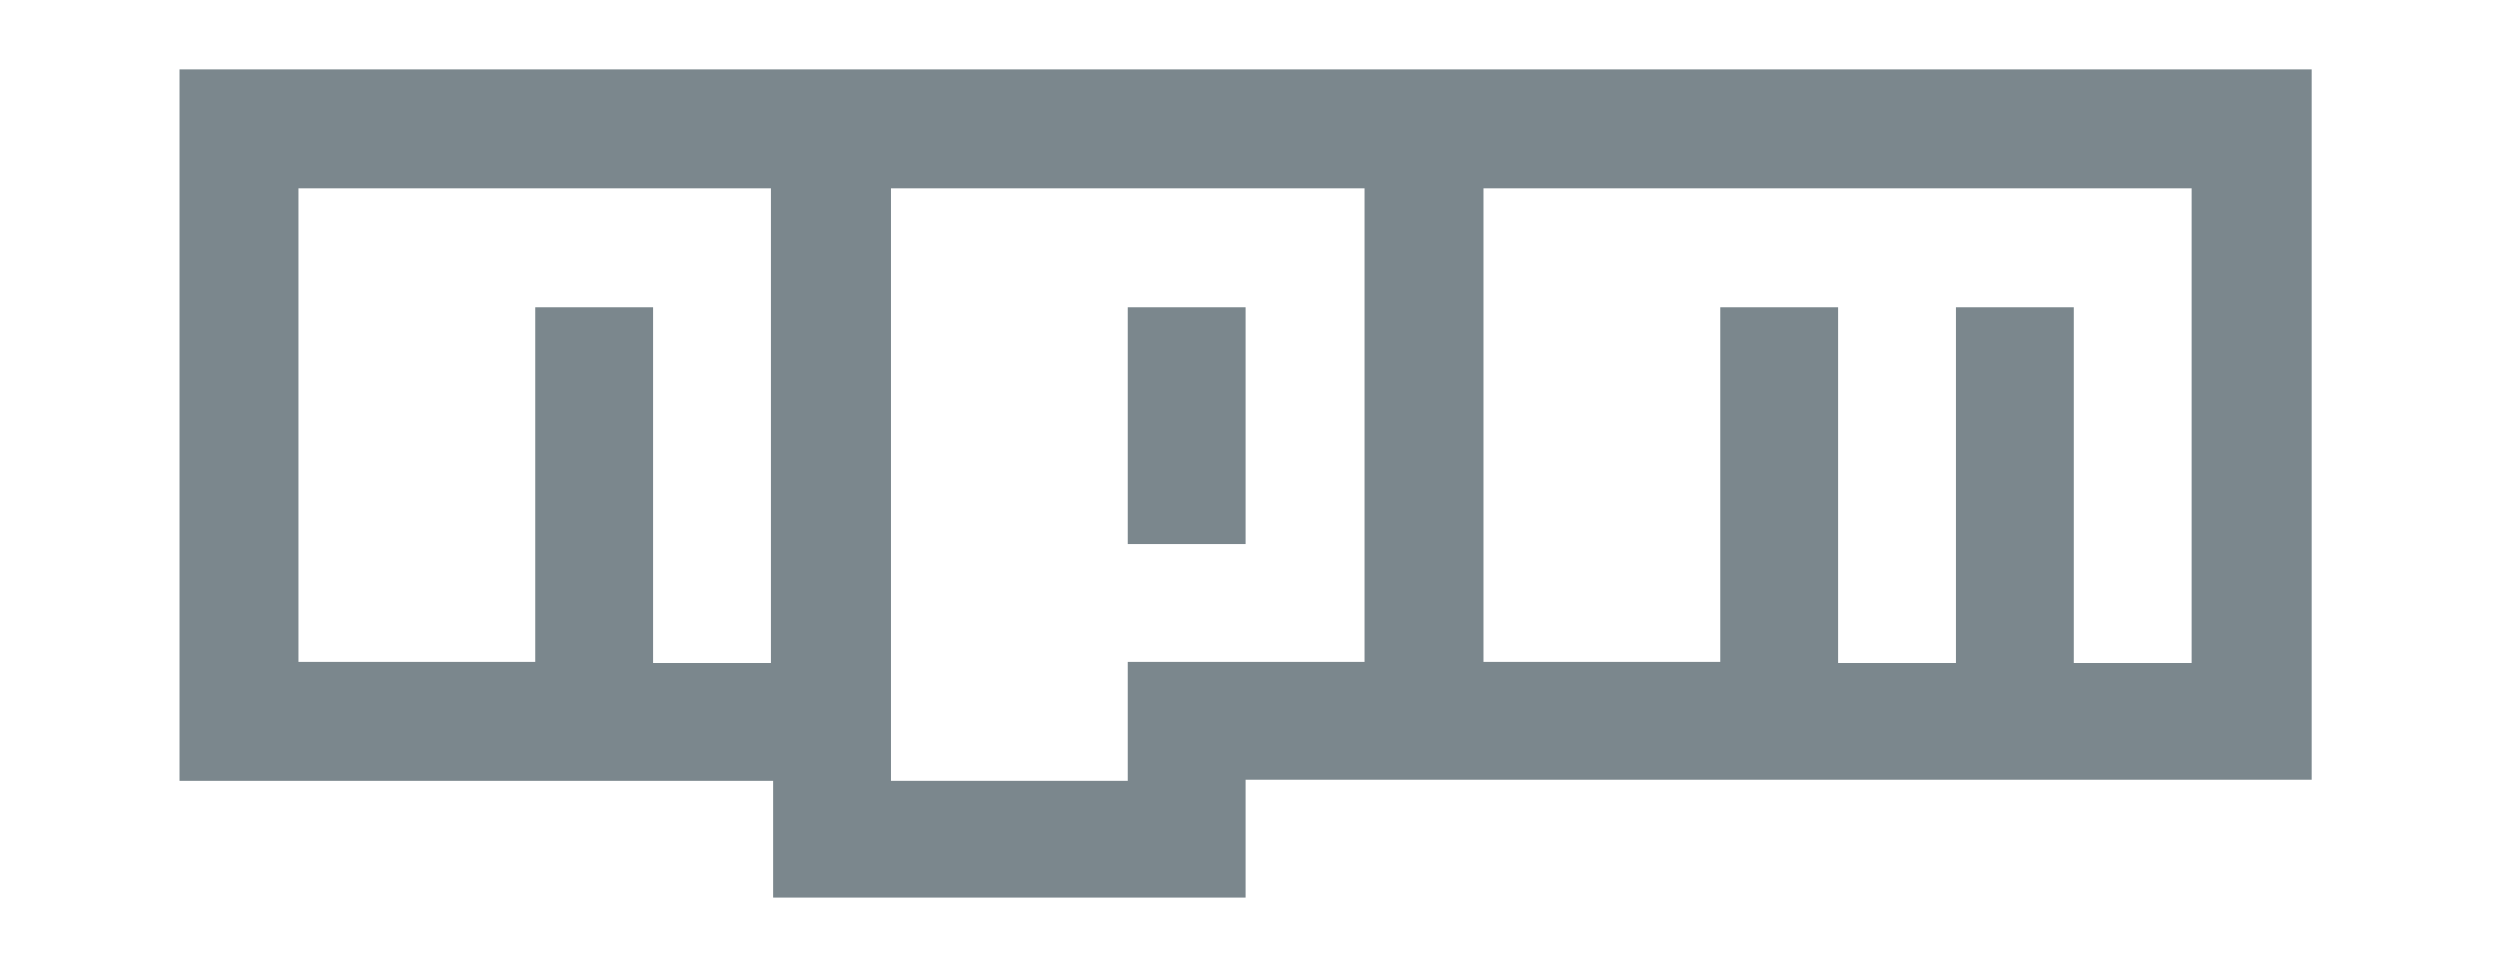 <svg width="227" height="88" viewBox="0 0 227 88" fill="none" xmlns="http://www.w3.org/2000/svg">
<path d="M16.3 6.3H209.9V70.8H113.1V81.5H70.2V70.9H16.3V6.3ZM27.1 60.1H48.6V27.9H59.3V60.2H70V17.1H27.1V60.1ZM80.9 17.1V70.9H102.4V60.1H123.9V17.1H80.9ZM102.4 27.9H113.1V49.4H102.4V27.9ZM134.7 17.1V60.1H156.2V27.9H166.9V60.2H177.6V27.9H188.3V60.2H199V17.1H134.7Z" fill="#7B878D"/>
</svg>
